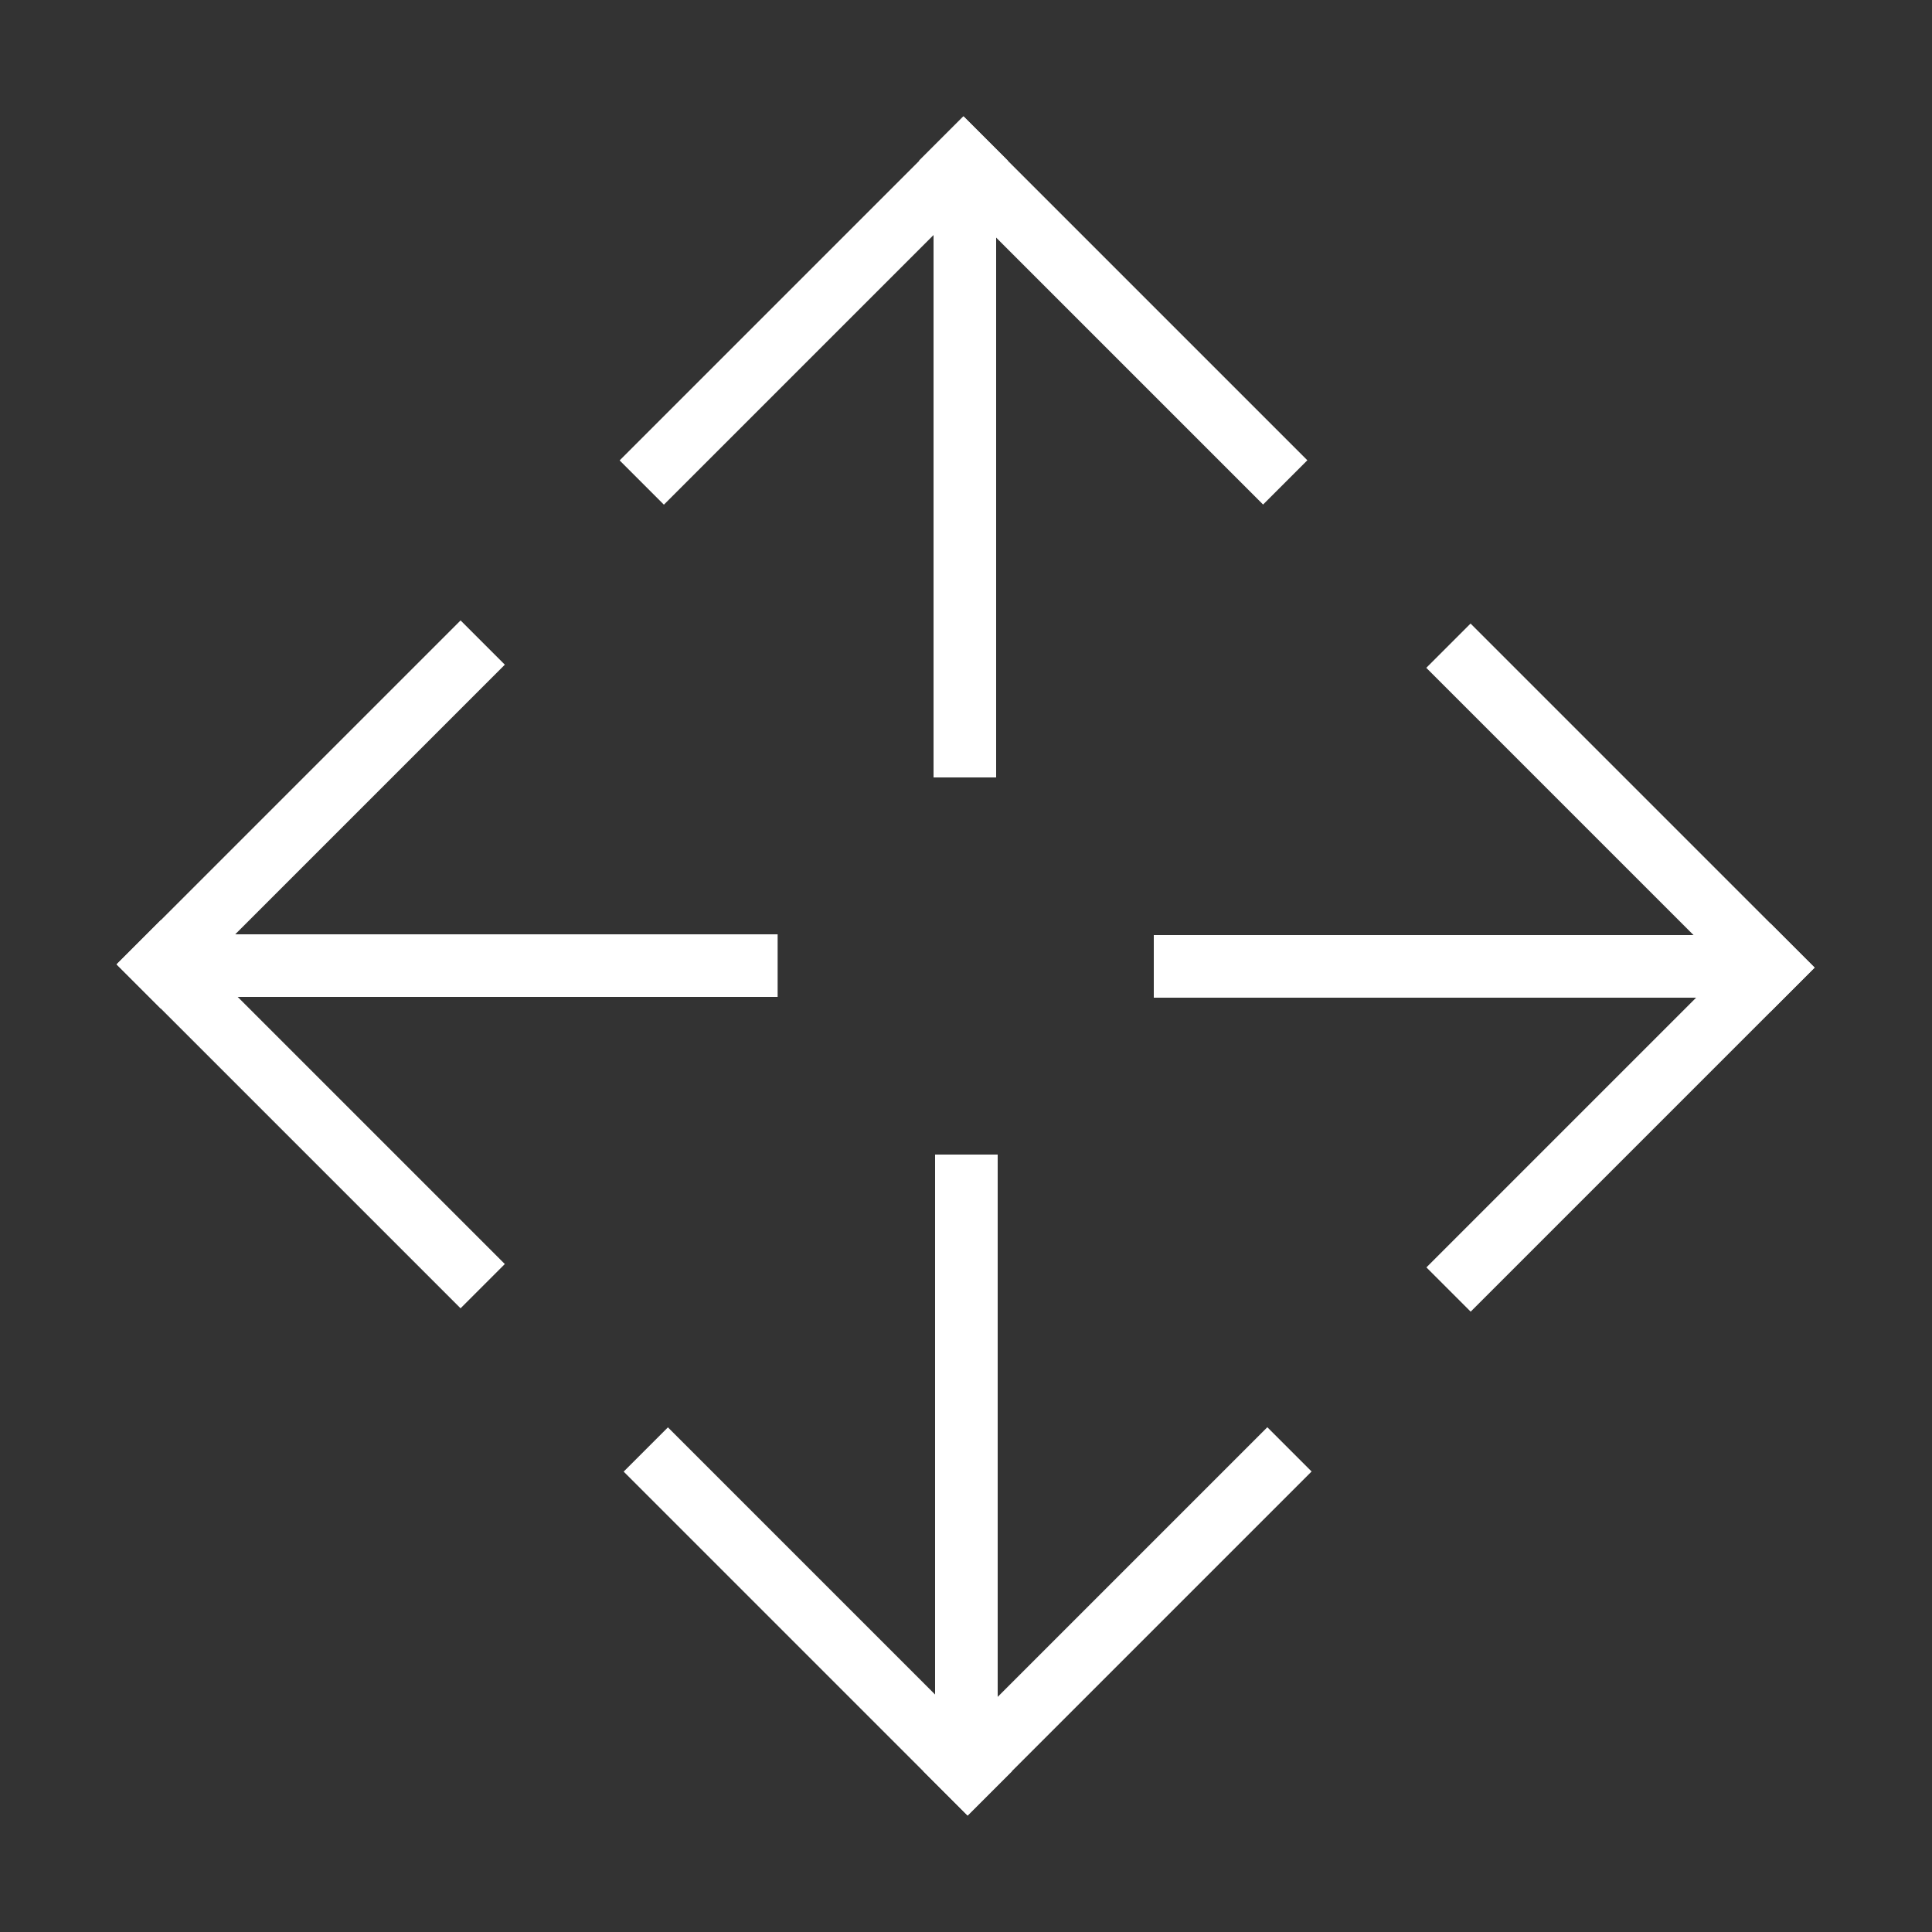 <svg xmlns="http://www.w3.org/2000/svg" viewBox="0 0 100 100"><rect x="0" y="0" width="100" height="100" fill="#333333" stroke="none"/><defs><style>.a{fill:#fff;}</style></defs><rect class="a" x="45.03" y="14.45" width="25.18" height="3.24" transform="translate(28.24 -36.04) rotate(45)"/><rect class="a" x="29.52" y="14.45" width="25.18" height="3.24" transform="translate(83.26 -2.34) rotate(135)"/><rect class="a" x="35.09" y="23.77" width="29.7" height="3.24" transform="translate(75.33 -24.55) rotate(90)"/><rect class="a" x="71.29" y="40.7" width="25.18" height="3.24" transform="translate(113.26 131.56) rotate(-135)"/><rect class="a" x="71.29" y="56.22" width="25.18" height="3.24" transform="translate(184.09 39.43) rotate(135)"/><rect class="a" x="59.71" y="48.39" width="29.7" height="3.24" transform="translate(149.13 100.03) rotate(-180)"/><rect class="a" x="3.49" y="56.05" width="25.18" height="3.24" transform="translate(45.49 5.52) rotate(45)"/><rect class="a" x="3.49" y="40.54" width="25.18" height="3.24" transform="translate(-25.1 23.72) rotate(-45)"/><rect class="a" x="10.55" y="48.36" width="29.7" height="3.24"/><rect class="a" x="29.74" y="82.3" width="25.18" height="3.24" transform="translate(12.92 173.2) rotate(-135)"/><rect class="a" x="45.25" y="82.3" width="25.18" height="3.24" transform="translate(-42.4 65.48) rotate(-45)"/><rect class="a" x="35.17" y="72.99" width="29.7" height="3.24" transform="translate(-24.59 124.63) rotate(-90)"/></svg>